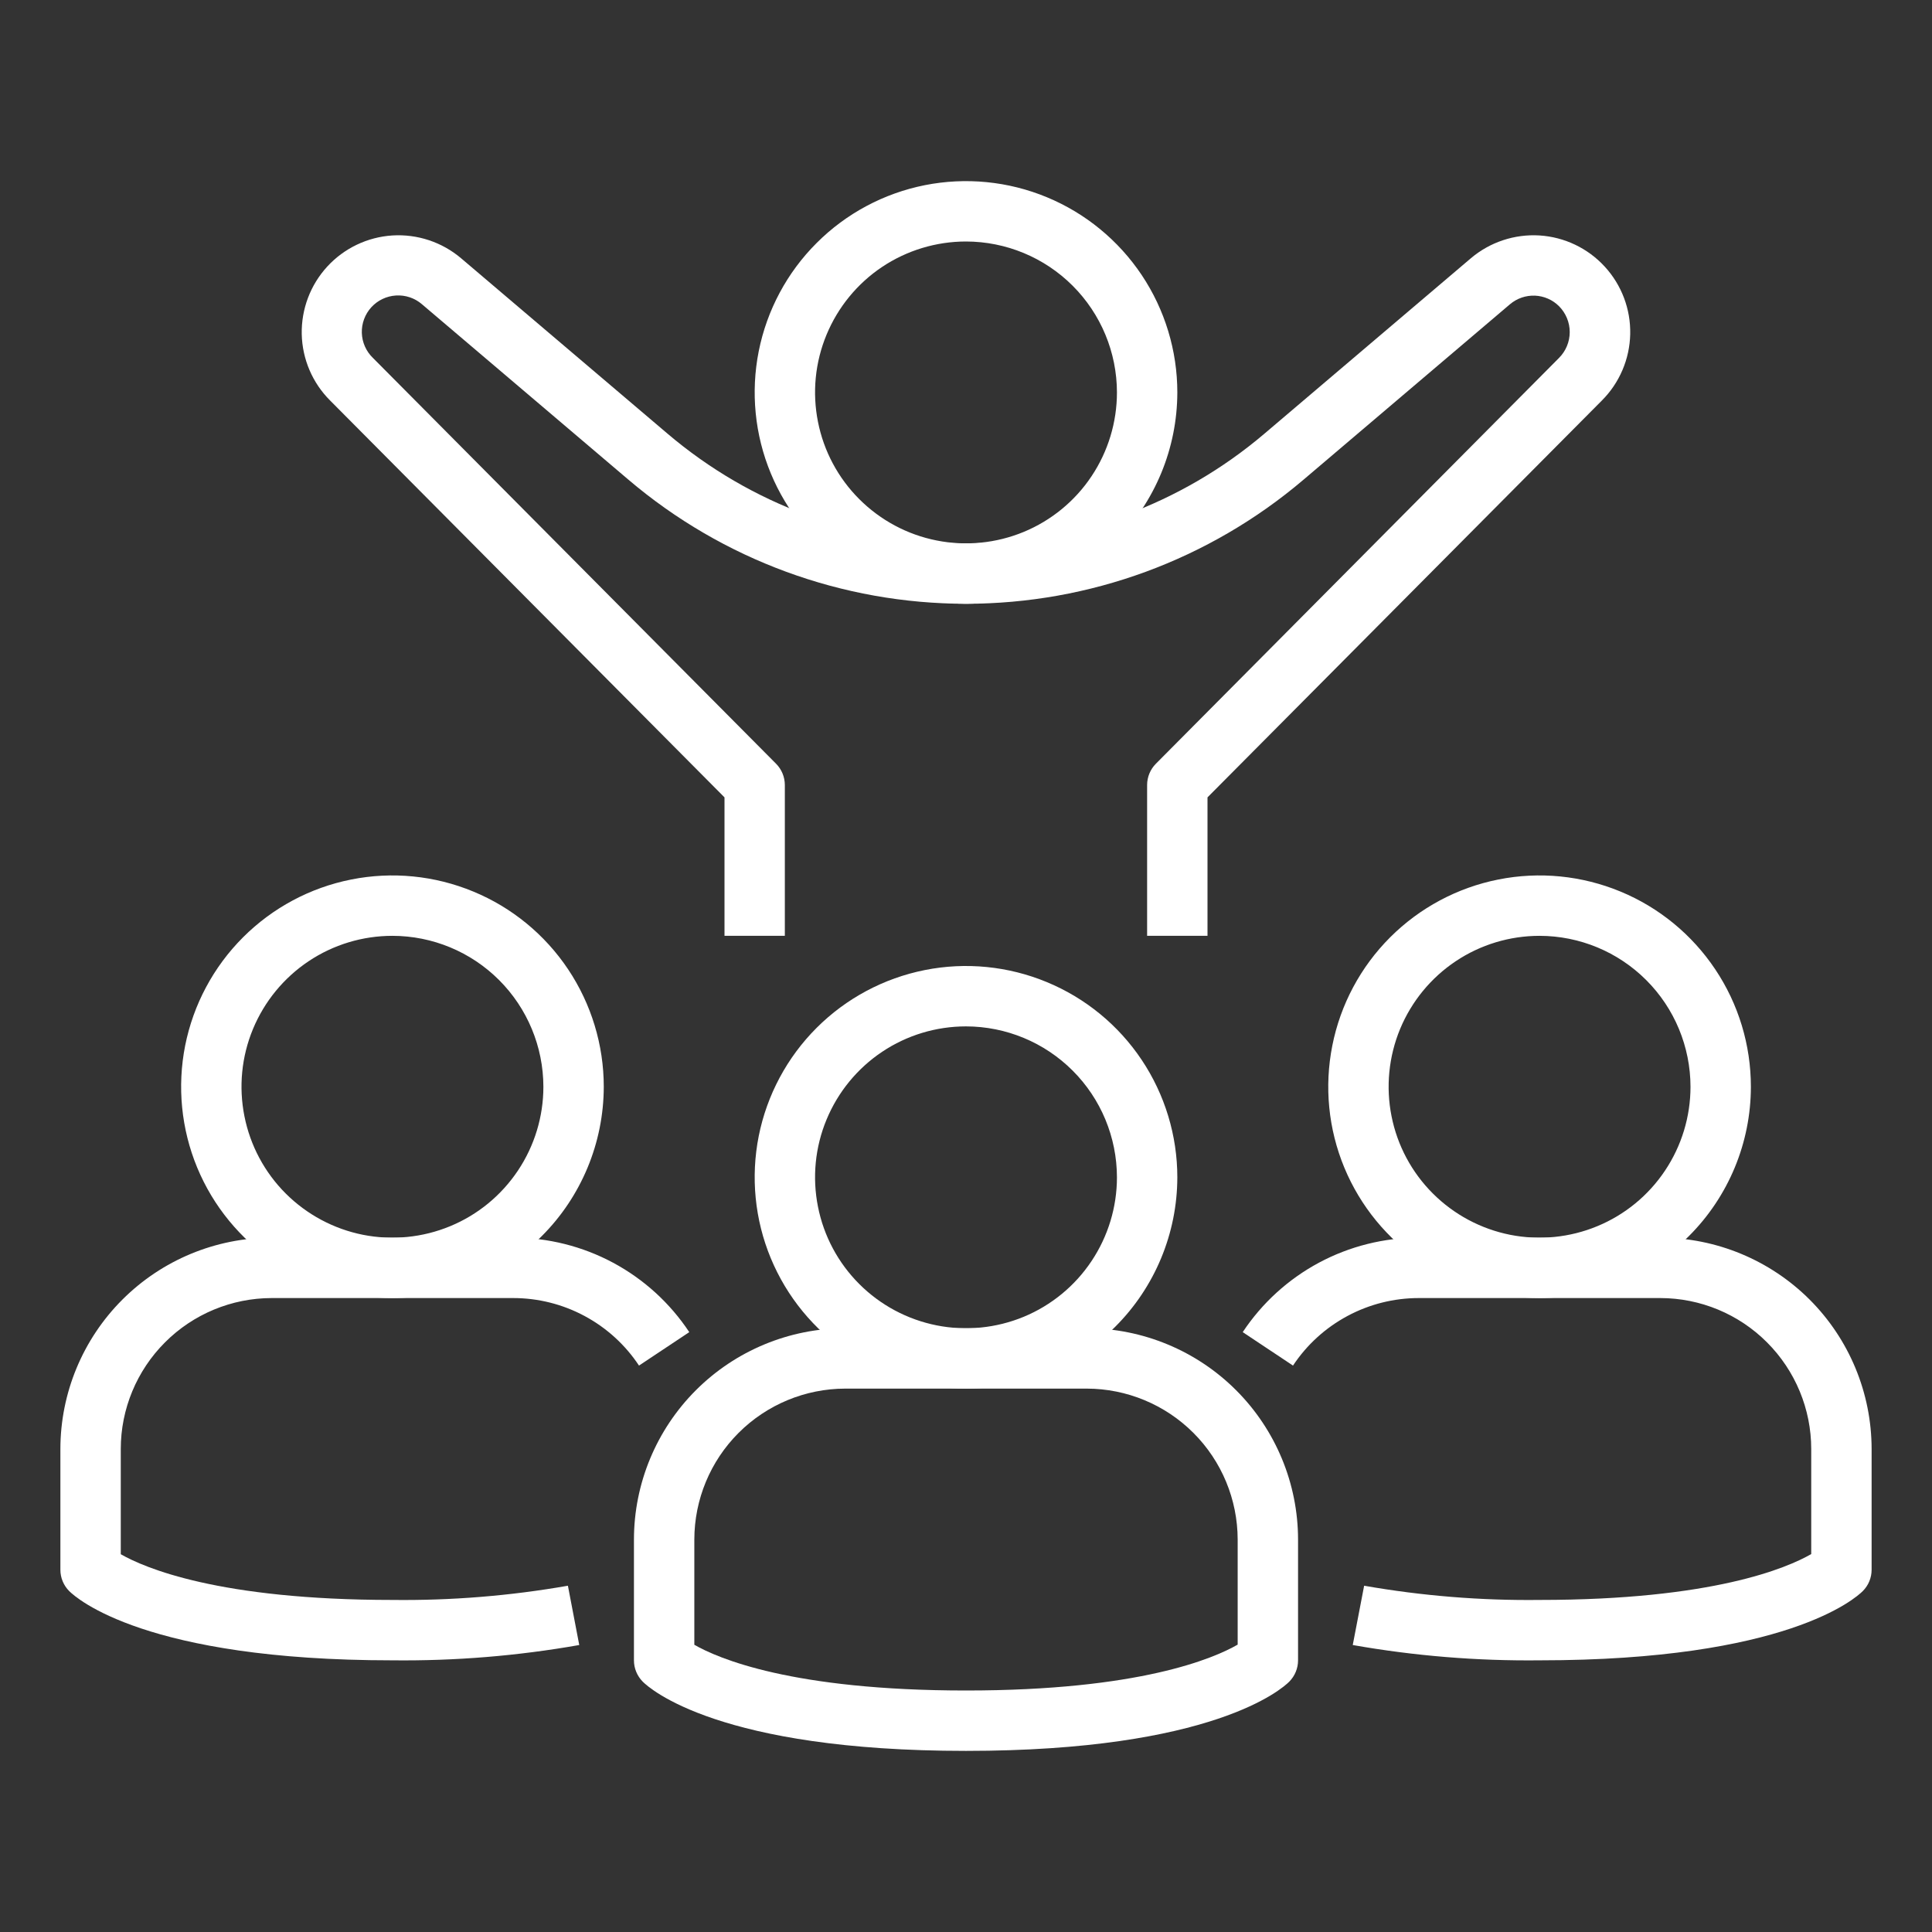 <svg width="39" height="39" viewBox="0 0 39 39" fill="none" xmlns="http://www.w3.org/2000/svg">
<rect x="0" y="0" width="39" height="39" fill="#333333" stroke="none"/>
<path d="M19.5 12.188C18.656 12.188 17.832 11.937 17.13 11.469C16.429 11 15.882 10.334 15.559 9.554C15.236 8.775 15.152 7.917 15.316 7.09C15.481 6.262 15.887 5.502 16.484 4.906C17.08 4.309 17.84 3.903 18.668 3.738C19.495 3.574 20.353 3.658 21.132 3.981C21.912 4.304 22.578 4.851 23.047 5.552C23.515 6.253 23.766 7.078 23.766 7.922C23.764 9.053 23.314 10.137 22.515 10.937C21.715 11.736 20.631 12.186 19.5 12.188ZM19.5 4.875C18.897 4.875 18.308 5.054 17.807 5.388C17.306 5.723 16.916 6.199 16.685 6.756C16.454 7.313 16.394 7.925 16.512 8.516C16.629 9.107 16.919 9.65 17.346 10.076C17.772 10.502 18.315 10.793 18.906 10.91C19.497 11.028 20.109 10.967 20.666 10.737C21.223 10.506 21.699 10.116 22.033 9.615C22.368 9.114 22.547 8.524 22.547 7.922C22.546 7.114 22.225 6.34 21.653 5.768C21.082 5.197 20.308 4.876 19.5 4.875Z" fill="white"/>
<path d="M24.375 18.891H23.156V15.844C23.157 15.684 23.22 15.531 23.333 15.417L31.471 7.225C31.609 7.087 31.687 6.899 31.687 6.703C31.687 6.508 31.609 6.32 31.471 6.181C31.342 6.052 31.168 5.976 30.985 5.968C30.802 5.961 30.623 6.022 30.483 6.14L26.311 9.685C24.409 11.301 21.995 12.188 19.5 12.188C17.004 12.188 14.59 11.301 12.688 9.685L8.516 6.14C8.371 6.016 8.184 5.953 7.993 5.965C7.802 5.977 7.624 6.062 7.495 6.203C7.367 6.344 7.298 6.53 7.304 6.721C7.31 6.912 7.391 7.093 7.528 7.225L15.666 15.417C15.779 15.531 15.842 15.684 15.843 15.844V18.891H14.625V16.096L6.664 8.085C6.307 7.729 6.102 7.249 6.091 6.745C6.081 6.241 6.265 5.752 6.606 5.381C6.947 5.01 7.418 4.785 7.921 4.753C8.424 4.722 8.92 4.886 9.305 5.211L13.477 8.756C15.159 10.185 17.293 10.969 19.5 10.969C21.706 10.969 23.84 10.185 25.522 8.756L29.694 5.211C30.079 4.886 30.575 4.722 31.078 4.753C31.581 4.785 32.052 5.01 32.393 5.381C32.734 5.752 32.919 6.241 32.908 6.745C32.897 7.249 32.692 7.729 32.336 8.085L24.375 16.096V18.891Z" fill="white"/>
<path d="M19.5 35.344C14.517 35.344 13.118 34.09 12.975 33.947C12.861 33.832 12.797 33.677 12.797 33.516V31.078C12.798 29.947 13.248 28.863 14.048 28.063C14.847 27.264 15.932 26.814 17.062 26.812H21.938C23.068 26.814 24.153 27.264 24.952 28.063C25.752 28.863 26.202 29.947 26.203 31.078V33.516C26.203 33.677 26.139 33.832 26.025 33.947C25.882 34.09 24.483 35.344 19.5 35.344ZM14.016 33.202C14.489 33.474 15.989 34.125 19.5 34.125C22.995 34.125 24.497 33.479 24.984 33.199V31.078C24.983 30.27 24.662 29.496 24.091 28.925C23.52 28.354 22.745 28.032 21.938 28.031H17.062C16.255 28.032 15.48 28.354 14.909 28.925C14.338 29.496 14.017 30.27 14.016 31.078V33.202Z" fill="white"/>
<path d="M19.5 28.031C18.656 28.031 17.832 27.781 17.13 27.312C16.429 26.844 15.882 26.177 15.559 25.398C15.236 24.619 15.152 23.761 15.316 22.933C15.481 22.106 15.887 21.346 16.484 20.749C17.08 20.153 17.84 19.747 18.668 19.582C19.495 19.417 20.353 19.502 21.132 19.825C21.912 20.148 22.578 20.694 23.047 21.396C23.515 22.097 23.766 22.922 23.766 23.766C23.764 24.896 23.314 25.981 22.515 26.78C21.715 27.58 20.631 28.03 19.5 28.031ZM19.5 20.719C18.897 20.719 18.308 20.897 17.807 21.232C17.306 21.567 16.916 22.043 16.685 22.6C16.454 23.156 16.394 23.769 16.512 24.36C16.629 24.951 16.919 25.494 17.346 25.92C17.772 26.346 18.315 26.636 18.906 26.754C19.497 26.872 20.109 26.811 20.666 26.581C21.223 26.35 21.699 25.959 22.033 25.458C22.368 24.957 22.547 24.368 22.547 23.766C22.546 22.958 22.225 22.183 21.653 21.612C21.082 21.041 20.308 20.72 19.5 20.719Z" fill="white"/>
<path d="M31.078 33.516C29.814 33.53 28.552 33.427 27.307 33.207L27.537 32.01C28.706 32.215 29.891 32.311 31.078 32.297C34.574 32.297 36.075 31.651 36.562 31.371V29.25C36.562 28.442 36.24 27.668 35.669 27.097C35.098 26.525 34.324 26.204 33.516 26.203H28.641C28.138 26.203 27.643 26.327 27.2 26.565C26.756 26.803 26.379 27.146 26.101 27.566L25.086 26.891C25.475 26.304 26.003 25.823 26.623 25.49C27.244 25.157 27.937 24.984 28.641 24.984H33.516C34.647 24.986 35.731 25.436 36.531 26.235C37.33 27.035 37.78 28.119 37.781 29.25V31.688C37.781 31.849 37.717 32.004 37.603 32.118C37.46 32.261 36.062 33.516 31.078 33.516Z" fill="white"/>
<path d="M31.078 26.203C30.235 26.203 29.41 25.953 28.708 25.484C28.007 25.015 27.46 24.349 27.137 23.57C26.814 22.79 26.73 21.933 26.895 21.105C27.059 20.278 27.465 19.518 28.062 18.921C28.658 18.325 29.419 17.918 30.246 17.754C31.073 17.589 31.931 17.674 32.711 17.997C33.49 18.319 34.156 18.866 34.625 19.568C35.094 20.269 35.344 21.094 35.344 21.938C35.343 23.068 34.893 24.153 34.093 24.952C33.293 25.752 32.209 26.202 31.078 26.203ZM31.078 18.891C30.476 18.891 29.886 19.069 29.385 19.404C28.884 19.739 28.494 20.215 28.263 20.771C28.033 21.328 27.972 21.941 28.09 22.532C28.207 23.123 28.497 23.666 28.924 24.092C29.35 24.518 29.893 24.808 30.484 24.926C31.075 25.043 31.687 24.983 32.244 24.752C32.801 24.522 33.277 24.131 33.611 23.63C33.946 23.129 34.125 22.54 34.125 21.938C34.124 21.13 33.803 20.355 33.231 19.784C32.66 19.213 31.886 18.892 31.078 18.891Z" fill="white"/>
<path d="M7.922 33.516C2.938 33.516 1.54 32.261 1.397 32.118C1.283 32.004 1.219 31.849 1.219 31.688V29.25C1.22 28.119 1.67 27.035 2.47 26.235C3.269 25.436 4.353 24.986 5.484 24.984H10.359C11.063 24.984 11.756 25.157 12.377 25.49C12.997 25.823 13.525 26.304 13.914 26.891L12.899 27.566C12.621 27.146 12.244 26.803 11.8 26.565C11.357 26.327 10.862 26.203 10.359 26.203H5.484C4.677 26.204 3.902 26.525 3.331 27.097C2.76 27.668 2.438 28.442 2.438 29.25V31.374C2.911 31.645 4.411 32.297 7.922 32.297C9.109 32.311 10.294 32.215 11.464 32.01L11.693 33.207C10.448 33.427 9.186 33.53 7.922 33.516Z" fill="white"/>
<path d="M7.922 26.203C7.078 26.203 6.253 25.953 5.552 25.484C4.851 25.015 4.304 24.349 3.981 23.57C3.658 22.79 3.574 21.933 3.738 21.105C3.903 20.278 4.309 19.518 4.906 18.921C5.502 18.325 6.262 17.918 7.09 17.754C7.917 17.589 8.775 17.674 9.554 17.997C10.334 18.319 11 18.866 11.469 19.568C11.937 20.269 12.188 21.094 12.188 21.938C12.186 23.068 11.736 24.153 10.937 24.952C10.137 25.752 9.053 26.202 7.922 26.203ZM7.922 18.891C7.319 18.891 6.73 19.069 6.229 19.404C5.728 19.739 5.338 20.215 5.107 20.771C4.876 21.328 4.816 21.941 4.934 22.532C5.051 23.123 5.341 23.666 5.767 24.092C6.194 24.518 6.736 24.808 7.327 24.926C7.918 25.043 8.531 24.983 9.088 24.752C9.645 24.522 10.12 24.131 10.455 23.63C10.79 23.129 10.969 22.54 10.969 21.938C10.968 21.13 10.646 20.355 10.075 19.784C9.504 19.213 8.73 18.892 7.922 18.891Z" fill="white"/>
</svg>
